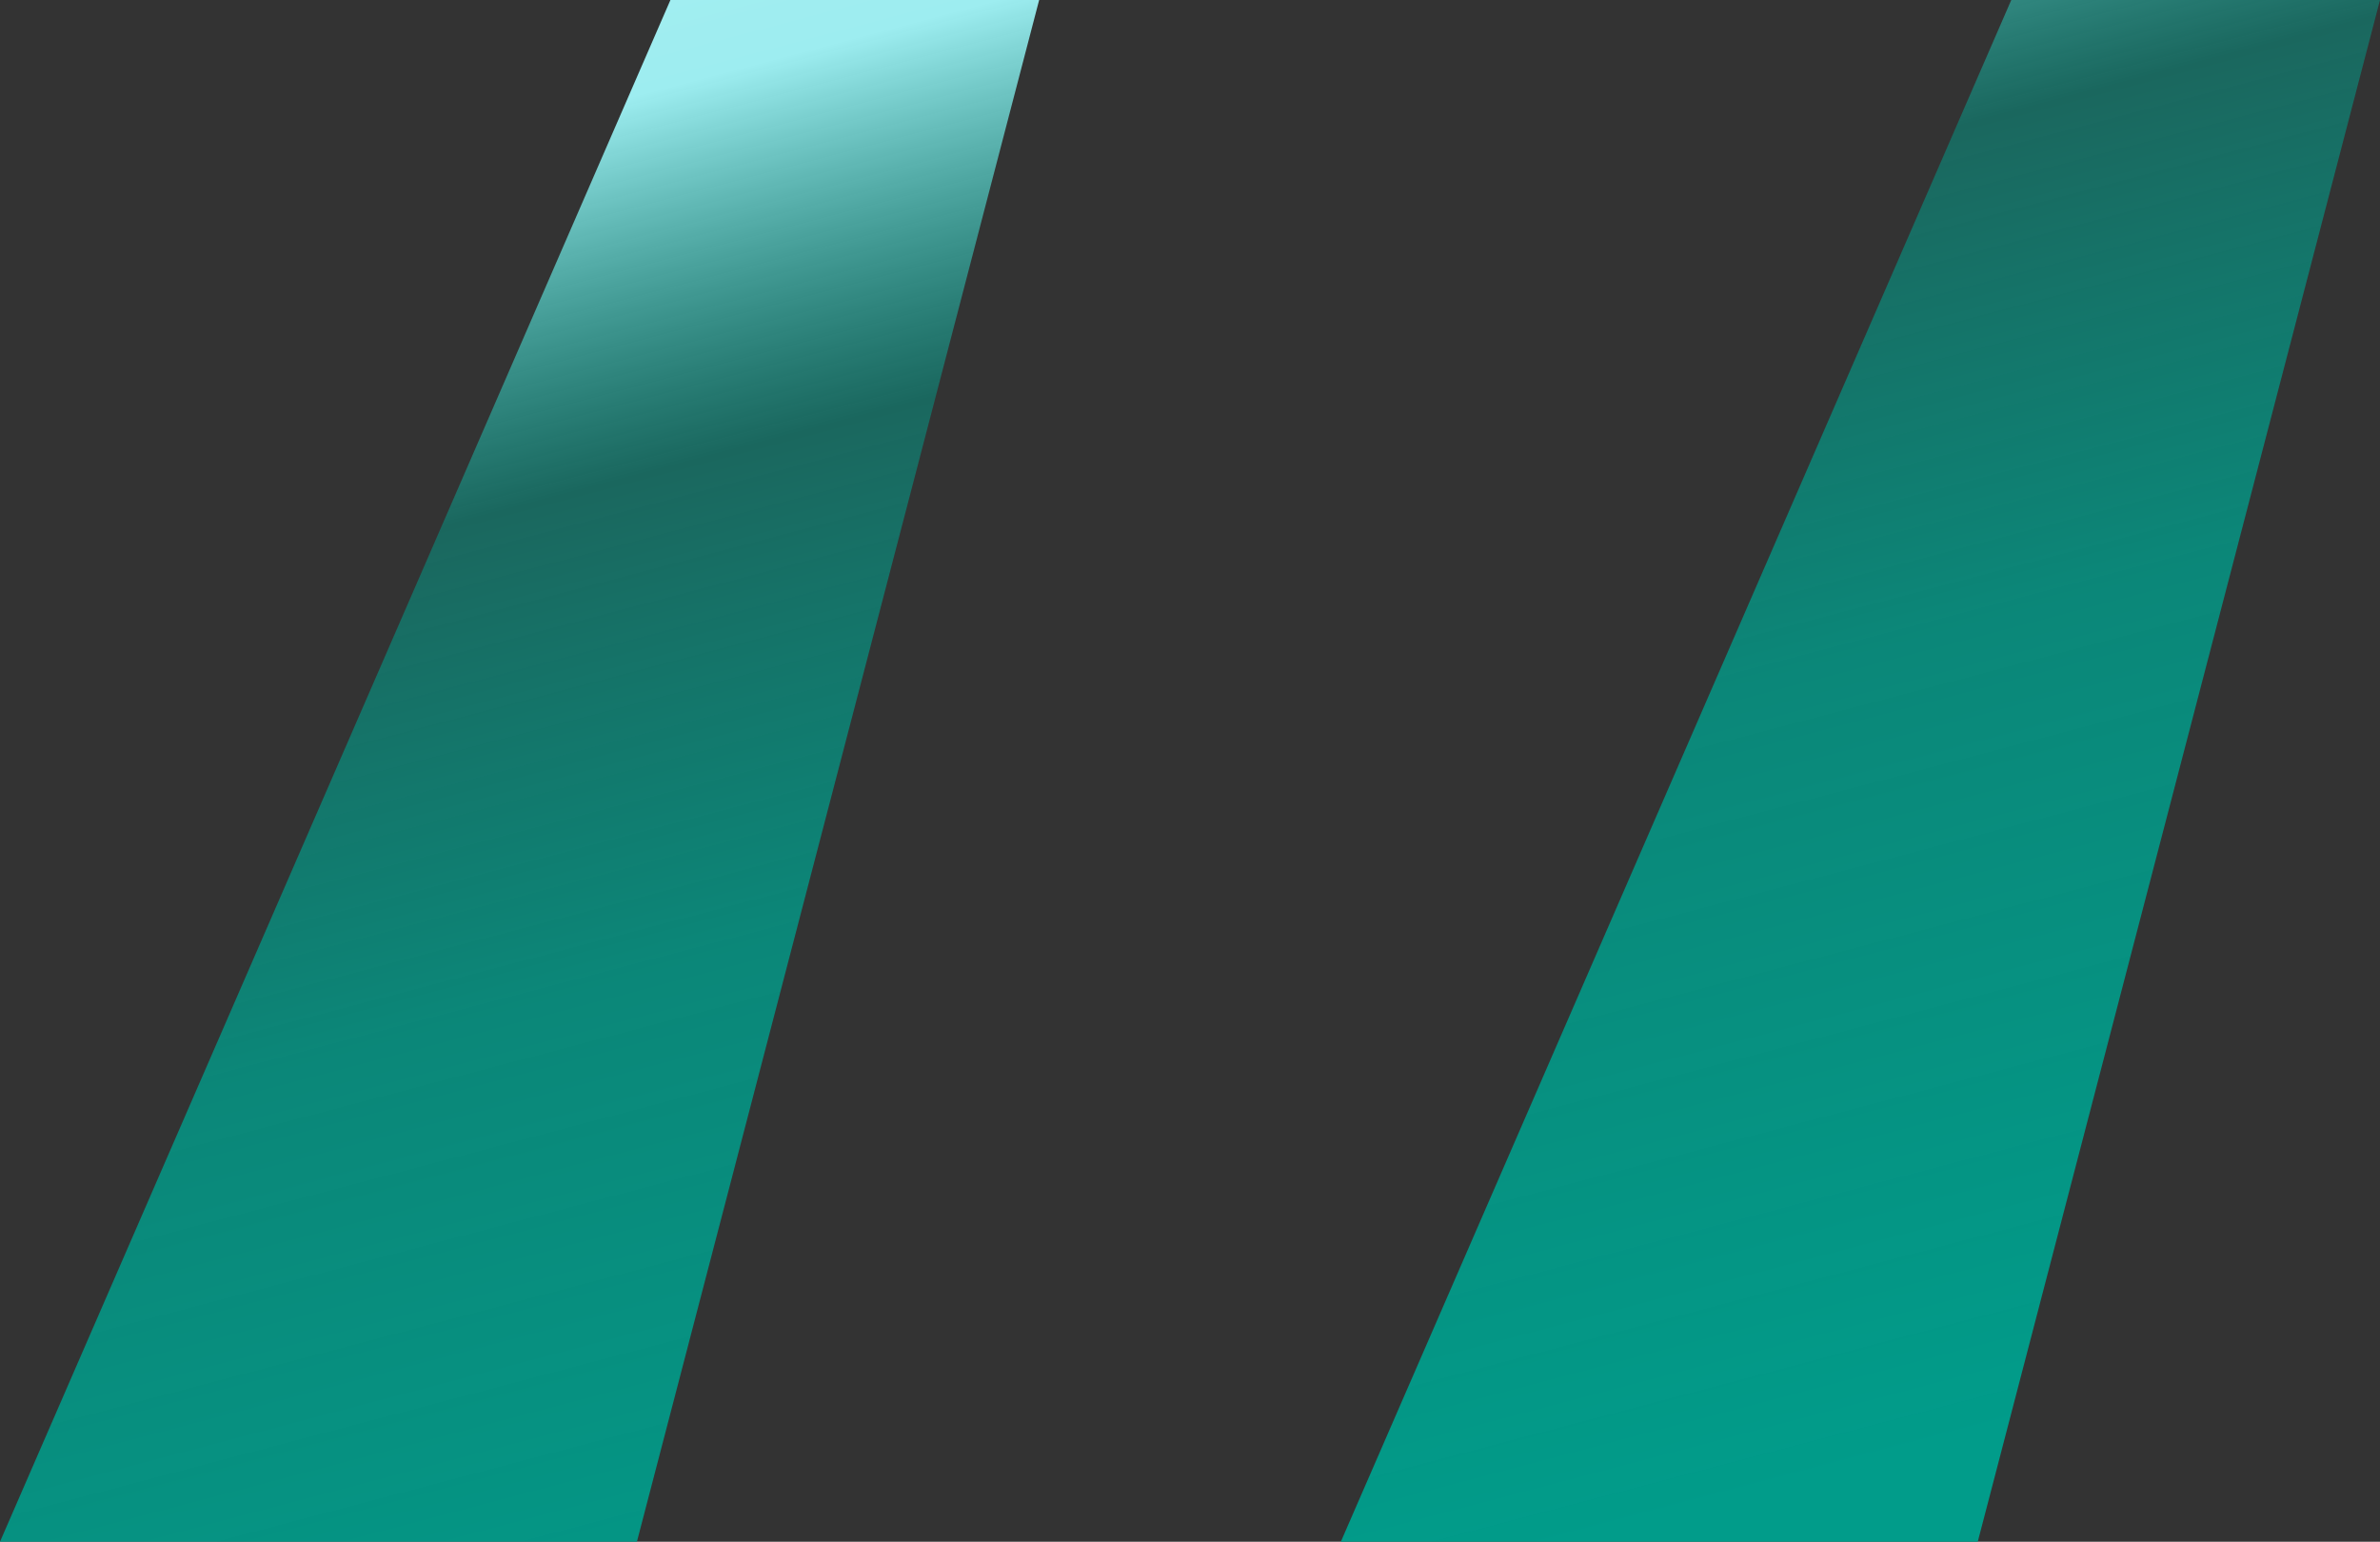 <svg xmlns="http://www.w3.org/2000/svg" xmlns:xlink="http://www.w3.org/1999/xlink" viewBox="0 0 42.6 27.6"><rect x="0" y="0" width="42.6" height="27.6" fill="#333333" stroke="none"/><defs><style>.cls-1{fill:url(#linear-gradient);}</style><linearGradient id="linear-gradient" x1="12.23" y1="50.51" x2="25.17" y2="1.56" gradientTransform="matrix(1, 0, 0, -1, 0, 30)" gradientUnits="userSpaceOnUse"><stop offset="0.01" stop-color="#def9fa"/><stop offset="0.17" stop-color="#bef3f5"/><stop offset="0.42" stop-color="#9dedf0"/><stop offset="0.55" stop-color="#019c8a" stop-opacity="0.5"/><stop offset="0.72" stop-color="#019c8a" stop-opacity="0.8"/><stop offset="1" stop-color="#019c8a"/></linearGradient></defs><title>quotes</title><g id="Layer_2" data-name="Layer 2"><g id="Layer_1-2" data-name="Layer 1"><path class="cls-1" d="M11.4,27.6,18.6,0H12L0,27.6Zm24,0L42.6,0H36L24,27.6Z"/></g></g></svg>